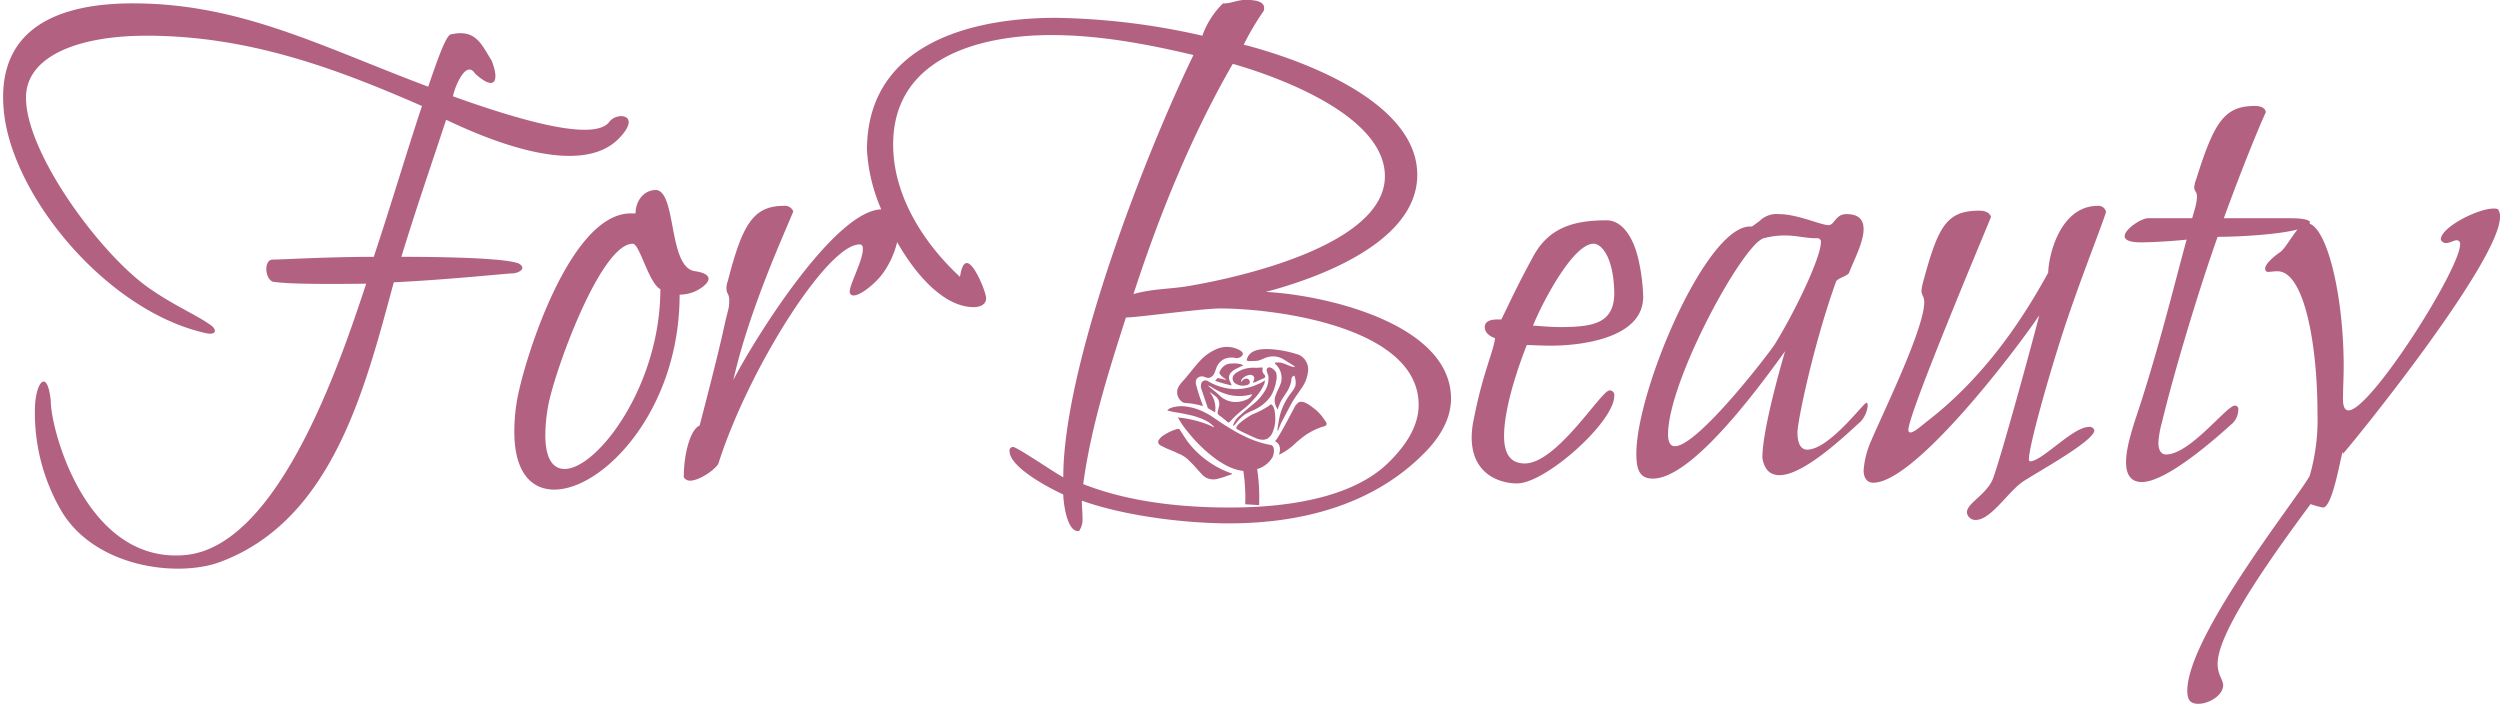 <svg xmlns="http://www.w3.org/2000/svg" width="490" height="138" viewBox="0 0 490 138">
<defs>
    <style>
      .cls-1 {
        fill: #b26181;
        fill-rule: evenodd;
      }
    </style>
  </defs>
  <path id="Фигура_7" data-name="Фигура 7" class="cls-1" d="M459.222,88.945c0-2.565-1.755,10.529-3.915,10.529a14.349,14.349,0,0,1-2.43-.675c-13.364,17.954-18.224,27-18.224,31.319,0,2.159,1.08,3.1,1.08,4.184,0,2.025-2.835,3.645-4.86,3.645-1.62,0-2.16-.81-2.16-2.565,0-11.069,23.219-39.823,24.029-42.253a39.849,39.849,0,0,0,1.485-12.149c0-13.365-2.565-27.809-7.83-27.809-0.81,0-1.62.135-1.89,0.135a0.618,0.618,0,0,1-.54-0.675c0-.54.675-1.62,2.97-3.24,0.9-.631,2.162-2.939,3.383-4.409-3.9,1.009-11.551,1.439-15.667,1.439-3.645,10.26-8.5,26.324-10.934,36.449a18.2,18.2,0,0,0-.675,3.915c0,1.62.675,2.295,1.485,2.295,4.724,0,11.879-9.585,13.5-9.585a0.676,0.676,0,0,1,.675.81,3.764,3.764,0,0,1-1.485,2.97c-2.835,2.565-12.554,11.2-17.414,11.2-2.295,0-3.1-1.62-3.1-3.915,0-3.645,2.16-9.18,3.24-12.689,3.915-12.419,6.615-23.624,8.639-30.914-0.81.135-5.939,0.54-9.044,0.54-2.3,0-3.105-.54-3.105-1.215,0-1.35,3.24-3.51,4.59-3.51h8.639l0.54-1.89a10.19,10.19,0,0,0,.405-2.295c0-1.08-.54-1.08-0.54-1.89a5.469,5.469,0,0,1,.405-1.62c3.51-11.2,5.535-14.309,11.475-14.309,1.215,0,2.025.4,2.16,1.215-1.08,2.295-4.455,10.395-8.235,20.789h13.1c2.7,0,3.779.4,3.779,0.81a0.568,0.568,0,0,1-.1.247c3.662,1.3,6.71,14.627,6.71,27.967,0,2.16-.135,4.32-0.135,6.48,0,1.485.405,2.16,1.08,2.16,4.32,0,21.869-27.674,21.869-32.534a0.683,0.683,0,0,0-.675-0.81c-0.54,0-1.35.54-2.025,0.54a1.112,1.112,0,0,1-1.08-.675c0-2.43,7.29-6.075,10.26-6.075a2,2,0,0,1,.945.135,2.425,2.425,0,0,1,.4,1.485C490,50.877,463.542,83.95,459.222,88.945Zm-61.558,1.08a0.339,0.339,0,0,0,.27.405c2.43-.135,8.37-6.75,11.474-6.75a0.929,0.929,0,0,1,1.08.675c0,2.16-12.284,8.775-14.309,10.26-2.835,2.16-6.075,7.29-8.91,7.29a1.66,1.66,0,0,1-1.755-1.485c0-1.755,3.645-3.375,5-6.345,1.215-2.835,7.425-25.379,9.18-32.264-5.13,7.56-24.434,32.8-32.534,32.8-1.215,0-1.89-.945-1.89-2.43a17.334,17.334,0,0,1,1.485-5.8c2.025-4.86,10.395-21.869,10.395-27.134,0-1.215-.54-1.35-0.54-2.295a8.814,8.814,0,0,1,.27-1.485c2.97-11.07,4.59-14.174,11.069-14.174,1.215,0,2.025.405,2.295,1.215-1.755,4.32-16.2,38.608-16.2,41.713,0,0.405.135,0.54,0.4,0.54,0.675,0,1.89-1.08,3.24-2.16,10.529-8.1,18.089-18.764,23.759-29.159,0.135-3.915,2.565-13.094,9.719-13.094a1.5,1.5,0,0,1,1.62,1.215c-0.945,2.97-4.185,11.07-7.154,19.709C402.659,69.776,397.664,87.055,397.664,90.025ZM348.8,93.13c-1.755,0-2.97-.945-3.375-3.375,0-4.86,2.835-15.389,4.455-20.924-5.265,7.29-18.225,24.974-25.919,24.974-2.43,0-3.24-1.485-3.24-4.86,0-12.419,13.634-44.548,22.274-44.548h0.4l1.485-1.08a4.7,4.7,0,0,1,3.78-1.35c3.645,0,8.234,2.16,9.719,2.16,1.215,0,1.35-2.16,3.51-2.16,2.565,0,3.375,1.215,3.375,2.97,0,2.565-2.025,6.345-2.835,8.5-0.27.675-2.295,1.08-2.565,1.755-4.454,12.419-7.559,27.4-7.559,29.564,0,2.43.81,3.375,1.89,3.375,4.319,0,11.069-9.18,11.609-9.18,0.135,0,.27.135,0.27,0.54a5.394,5.394,0,0,1-1.35,3.1C362.024,85.03,353.655,93.13,348.8,93.13Zm8.1-45.628a0.683,0.683,0,0,0-.675-0.81h-0.4c-1.89,0-3.645-.54-6.075-0.54a15.949,15.949,0,0,0-4.05.54c-4.05,1.08-18.764,27.944-18.764,38.473,0,1.62.54,2.295,1.35,2.295,4.454,0,18.359-18.089,19.574-19.979C352.17,60.461,356.894,50.337,356.894,47.5ZM304.111,67.751c-2.294,0-4.184-.135-4.859-0.135-2.7,6.885-4.455,13.5-4.455,17.819,0,3.645,1.35,5.4,4.05,5.4,6.344,0,14.984-14.309,16.6-14.309a0.9,0.9,0,0,1,.945,1.08c0,5.13-13.5,17.144-19.034,17.144-3.375,0-8.91-1.755-8.91-9.045a17.512,17.512,0,0,1,.405-3.51c1.755-9.045,3.78-12.959,4.185-15.929-0.54-.135-2.025-0.81-2.025-2.16,0-1.215,1.35-1.485,2.3-1.485h0.945c1.485-2.97,2.835-6.075,6.21-12.285,3.1-5.8,8.1-7.155,14.444-7.155,2.835,0,5.265,2.97,6.345,8.235a37.29,37.29,0,0,1,.81,6.75C322.066,66.671,308.836,67.751,304.111,67.751Zm8.235-19.979c-4.185,0-10.394,12.284-11.879,16.064,0.945,0,2.97.27,5.4,0.27,6.75,0,10.26-.945,10.53-6.21C316.4,50.607,313.966,47.772,312.346,47.772ZM284.4,78.146c0,3.915-2.16,7.425-4.725,10.125-10.125,10.665-24.569,14.31-38.744,14.31-8.774,0-20.654-1.485-28.889-4.455,0,1.215.135,2.3,0.135,3.51a3.915,3.915,0,0,1-.675,2.43c-2.429.405-3.1-5.805-3.1-7.155-2.43-1.08-10.53-5.265-10.53-8.5a0.683,0.683,0,0,1,.675-0.81c0.81,0,8.235,5.13,9.855,5.94,0-22,16.064-63.312,25.514-82.752-9.045-2.16-18.5-3.915-27.809-3.915-13.9,0-31.049,4.32-31.049,21.464,0,9.99,5.94,19.3,13.094,25.919,0.135-.675.405-2.7,1.35-2.7,1.485,0,3.78,5.8,3.78,6.885,0,1.35-1.35,1.755-2.43,1.755-5.589,0-11.065-5.824-15.013-12.745a17.418,17.418,0,0,1-2.806,6.131c-1.35,1.89-4.32,4.32-5.67,4.32a0.716,0.716,0,0,1-.81-0.81c0-1.35,2.565-6.075,2.565-8.235,0-.675-0.135-0.945-0.675-0.945-6.344,0-21.869,24.7-27.674,43.063-1.08,1.485-3.914,3.24-5.534,3.24a1.418,1.418,0,0,1-1.215-.675c0-4.725,1.35-9.45,3.105-10.125,4.859-18.629,4.454-18.224,5.534-22.409a7.135,7.135,0,0,0,.27-2.16c0-1.35-.54-1.215-0.54-2.295a3.776,3.776,0,0,1,.27-1.485c2.835-11.07,5-14.714,10.935-14.714a1.764,1.764,0,0,1,1.89,1.08C154,45.207,146.84,60.6,143.735,74.5c3.355-6.71,19.516-33.16,28.99-33.471a33.734,33.734,0,0,1-2.8-11.617c0-20.654,20.114-25.919,36.989-25.919A137.3,137.3,0,0,1,235.666,7a16.5,16.5,0,0,1,4.05-6.345c1.215,0.135,2.835-.675,4.32-0.675,1.215,0,4.32,0,3.645,2.16a53.311,53.311,0,0,0-3.915,6.615c11.07,2.835,34.019,11.07,34.019,25.514,0,13.23-19.439,20.249-29.7,22.949C259.291,57.761,284.4,63.3,284.4,78.146Zm-12.96-43.6c0-11.879-20.789-19.439-29.7-22h-0.135c-8.1,14.039-14.444,29.7-19.439,45.088,3.78-1.08,7.29-.945,11.07-1.62C242.821,54.387,271.44,48.042,271.44,34.542ZM239.176,60.461c-3.644,0-17.279,1.89-18.494,1.755-3.375,10.53-6.885,21.6-8.37,32.669,8.91,3.51,19.17,4.59,28.754,4.59,9.99,0,23.894-1.485,31.319-9.045,2.97-2.97,5.67-6.75,5.67-11.069C278.055,64.106,250.111,60.461,239.176,60.461ZM255.718,85.4c-0.571.416-1.117,0.87-1.656,1.328a12.355,12.355,0,0,1-3.216,2.327,0.836,0.836,0,0,1-.147.021c0.344-1.1.265-2.065-.845-2.619,0.348,0.172,3.473-5.912,3.789-6.484a2.8,2.8,0,0,1,.862-1.084c0.819-.514,2.193.5,2.825,1.007a8.583,8.583,0,0,1,1.836,1.78c0.229,0.333.482,0.65,0.691,0.994a0.515,0.515,0,0,1-.332.879A12.88,12.88,0,0,0,255.718,85.4Zm-2.692-6.136q-0.9,1.686-1.783,3.378c-0.261.5-.452,1.035-0.678,1.553a0.464,0.464,0,0,1-.186.264,3.168,3.168,0,0,1,.1-0.908c0.043-.311.088-0.622,0.141-0.931a13.784,13.784,0,0,1,.417-1.8c0.044-.141.092-0.282,0.142-0.421a12.853,12.853,0,0,1,1.452-2.811c0.525-.78,1.43-1.6,1.322-2.63,0-.017,0-0.034,0-0.051a4.3,4.3,0,0,0-.248-1.273,0.737,0.737,0,0,0-.586.848,6.222,6.222,0,0,1-1.128,2.678c-0.321.5-.659,0.987-0.944,1.508a9.915,9.915,0,0,0-.618,1.606c-0.067-.123-0.138-0.236-0.193-0.356a2.789,2.789,0,0,1-.329-2.055c0.126-.408.292-0.8,0.454-1.2a16.457,16.457,0,0,0,.677-1.536,3.69,3.69,0,0,0-.874-3.6,0.864,0.864,0,0,1-.318-0.454,4.632,4.632,0,0,1,1.274.019c0.668,0.18,1.3.488,1.953,0.722a5.5,5.5,0,0,0,.776.148,1.846,1.846,0,0,0-.246-0.258c-0.711-.451-1.421-0.909-2.144-1.342a3.949,3.949,0,0,0-2.689-.435c-0.794.127-1.435,0.58-2.2,0.768a11.1,11.1,0,0,1-1.573.068,0.727,0.727,0,0,1-.652-0.161c0.467-2.239,3.12-2.274,4.917-2.147a21.938,21.938,0,0,1,5.231,1.058,3.131,3.131,0,0,1,1.9,3.054,6.857,6.857,0,0,1-1.322,3.564C254.38,77.176,253.613,78.153,253.026,79.259Zm1.329-9.871,0.042,0.006c0.042,0.006.084,0.014,0.125,0.022a4.218,4.218,0,0,1,.49.2,2.051,2.051,0,0,1,.905,1.011c0,0.01.007,0.02,0.011,0.031a2.047,2.047,0,0,0-.916-1.024A3.28,3.28,0,0,0,254.355,69.388ZM241.2,73.114a1.487,1.487,0,0,0-.08,1.724c0.094,0.2.167,0.406,0.292,0.714a30.316,30.316,0,0,1-3.233-.9l0.466-.572,1.653,0.37,0.022-.055c-0.276-.211-0.568-0.4-0.825-0.637-0.723-.661-0.536-0.866-0.024-1.587a2.315,2.315,0,0,1,1.951-.909,4.814,4.814,0,0,1,1.94.177c0.107,0.045.209,0.105,0.324,0.164-0.617.3-1.207,0.564-1.766,0.88A2.727,2.727,0,0,0,241.2,73.114Zm1.032-2.93a3.61,3.61,0,0,0-2.184.139,3.141,3.141,0,0,0-1.509,1.475c-0.239.506-.342,1.075-0.63,1.554a1.392,1.392,0,0,1-1.047.72c-0.432.012-.815-0.3-1.258-0.3a1.227,1.227,0,0,0-1.135.632,1.7,1.7,0,0,0-.015,1.067,35.766,35.766,0,0,0,1.267,3.891,1.314,1.314,0,0,1,.026.224c-0.332-.089-0.622-0.18-0.918-0.244-0.425-.09-0.85-0.178-1.28-0.237-0.474-.064-0.953-0.093-1.43-0.141a0.487,0.487,0,0,1-.16-0.052,2.282,2.282,0,0,1-1.013-3.021,6.794,6.794,0,0,1,1.064-1.378c1.036-1.159,1.943-2.431,3-3.571a9.4,9.4,0,0,1,3.765-2.656,5.14,5.14,0,0,1,3.427,0c0.648,0.247,2.119.844,0.974,1.665A1.423,1.423,0,0,1,242.23,70.183Zm7.252,14.408a2.679,2.679,0,0,1-1.027,1.353,1.976,1.976,0,0,1-1.174.237,3.882,3.882,0,0,1-1.256-.348c-1.188-.536-2.372-1.077-3.523-1.686-1.029-.541,2.522-2.726,2.979-2.938A17.651,17.651,0,0,0,248.7,79.55c0.262-.195.34-0.392,0.59-0.192,0.566,0.452.642,1.883,0.664,2.539A6.553,6.553,0,0,1,249.482,84.592Zm-11.325-3.773c-0.479-.276-0.916-0.526-1.349-0.783a0.311,0.311,0,0,1-.108-0.164c-0.238-.693-0.47-1.388-0.706-2.082-0.182-.532-0.371-1.062-0.546-1.6A1.748,1.748,0,0,1,235.514,75a0.872,0.872,0,0,1,1.146-.349,11.01,11.01,0,0,0,5.614,1.619,10.532,10.532,0,0,0,2.989-.473,10.01,10.01,0,0,0,1.41-.558,3.922,3.922,0,0,0,1.239-.723,2.307,2.307,0,0,1-.116.726,10.133,10.133,0,0,1-1.8,2.728c-0.456.5-.9,1.023-1.4,1.479-0.621.569-1.309,1.062-1.939,1.62a20.465,20.465,0,0,0-1.494,1.475c-0.3.329-.363,0.349-0.7,0.059a17.217,17.217,0,0,0-1.529-1.219,0.625,0.625,0,0,1-.234-0.767c0.08-.394.212-0.781,0.263-1.177a1.86,1.86,0,0,0-.674-1.729,11.209,11.209,0,0,0-1.235-.9A5.048,5.048,0,0,1,238.157,80.819Zm0.991-3.2a4.483,4.483,0,0,0,3.092,1.178,5.261,5.261,0,0,0,2-.445,1.945,1.945,0,0,0,1.2-1.084c-0.52.107-.971,0.236-1.43,0.285a8.94,8.94,0,0,1-3.281-.2,11.708,11.708,0,0,1-3.352-1.54,3.808,3.808,0,0,0-.661-0.272C237.532,76.262,238.388,76.889,239.148,77.616Zm8.766-4.055c0.314,0.494-.44.658-0.743,0.8-0.456.209-.9,0.438-1.373,0.618,0,0,0,0,0,0l-0.006,0c-0.115.02-.206,0-0.2-0.125a0.006,0.006,0,0,1,0,0,1.477,1.477,0,0,0,.242-0.765,0.705,0.705,0,0,0-.334-0.512,1.089,1.089,0,0,0-.817-0.056,2.525,2.525,0,0,0-1.065.568,1.162,1.162,0,0,0-.288.359,0.566,0.566,0,0,0-.025.45,1.257,1.257,0,0,1,.852-0.694,0.75,0.75,0,0,1,.688.284,0.619,0.619,0,0,1,0,.73,0.955,0.955,0,0,1-.613.284,2.623,2.623,0,0,1-2.268-.466,1.205,1.205,0,0,1-.355-1.062,1.347,1.347,0,0,1,.477-0.738,5.712,5.712,0,0,1,3.2-1.156c0.384-.019.769,0.01,1.154,0,0.327,0,.646-0.062.967-0.062l0,0a0.371,0.371,0,0,1,.056.326,1.956,1.956,0,0,0-.028.339,1.245,1.245,0,0,0,.268.621A2.533,2.533,0,0,1,247.914,73.561Zm0.459-1.366c0.491-.621,1.607.4,1.764,0.886a3.289,3.289,0,0,1-.01,1.614,8.283,8.283,0,0,1-1.055,2.946,8.156,8.156,0,0,1-3.3,2.706,14.124,14.124,0,0,0-1.8.9,8.64,8.64,0,0,0-1.617,1.58,3.479,3.479,0,0,1-.386.476l-0.021.017a1.22,1.22,0,0,0-.3.169,4.116,4.116,0,0,1,1.56-2.206c0.725-.7,1.523-1.313,2.289-1.964a9.966,9.966,0,0,0,2.6-3.019,4.8,4.8,0,0,0,.519-2.472C248.588,73.4,248.057,72.594,248.373,72.195Zm-15.659,7.518a10.878,10.878,0,0,1,3.144.985c0.469,0.223.927,0.469,1.374,0.732,3.738,2.549,7.325,4.976,11.84,5.785a0.624,0.624,0,0,1,.253.1c0.594,0.414.331,1.828,0.074,2.313a5.137,5.137,0,0,1-3,2.306A37.914,37.914,0,0,1,246.788,99l-2.726-.16a35.252,35.252,0,0,0-.37-6.55,5.378,5.378,0,0,1-1.025-.167,10.79,10.79,0,0,1-2.906-1.221c-0.433-.269-0.862-0.506-1.279-0.809q-0.657-.477-1.285-0.991a28.935,28.935,0,0,1-4.451-4.536,16.068,16.068,0,0,1-1.837-2.69,0.05,0.05,0,0,1,0-.01,0.6,0.6,0,0,1-.019-0.106,1.917,1.917,0,0,0,.753.147,25.214,25.214,0,0,1,3.16.651q0.81,0.233,1.6.527,0.395,0.147.785,0.31a4.085,4.085,0,0,0,.742.326c0.1-.071-0.031-0.128-0.094-0.183a6.826,6.826,0,0,0-1-.821,9.634,9.634,0,0,0-1.215-.612,15.4,15.4,0,0,0-2.576-.8c-0.713-.162-1.433-0.294-2.153-0.426a14.115,14.115,0,0,1-2.108-.43,1.64,1.64,0,0,1,.831-0.538A6.564,6.564,0,0,1,232.714,79.713Zm-1.359,4.693c0.5,0.743.941,1.512,1.485,2.224a18.113,18.113,0,0,0,1.761,1.983,18.922,18.922,0,0,0,4.785,3.347c0.68,0.339,1.4.591,2.105,0.881,0,0.032.006,0.062,0.008,0.094-0.954.31-1.893,0.689-2.866,0.913a3.033,3.033,0,0,1-3.065-.878c-0.829-.886-1.576-1.838-2.469-2.641l0,0-0.171-.186a6.164,6.164,0,0,0-2.077-1.3l-0.023-.01c-0.668-.331-1.36-0.616-2.053-0.889l-0.089-.035,0,0c-0.391-.191-0.781-0.388-1.168-0.586a1.41,1.41,0,0,1-.195-0.12l0,0a0.926,0.926,0,0,1-.266-0.343,0.756,0.756,0,0,1-.012-0.5,0,0,0,0,1,0,0,3.1,3.1,0,0,1,1.124-1.113,9.726,9.726,0,0,1,2.6-1.18A0.506,0.506,0,0,1,231.355,84.406ZM133.206,57.761c0,22.679-14.984,38.2-24.569,38.2-4.59,0-7.83-3.51-7.83-11.34a36.2,36.2,0,0,1,.54-6.21c1.35-7.695,10.26-36.583,22.274-36.583h0.945c0-2.295,1.485-4.59,4.05-4.59,4.05,0.405,2.295,15.389,7.695,15.929,1.755,0.27,2.565.81,2.565,1.485s-0.945,1.62-2.565,2.43A8.043,8.043,0,0,1,133.206,57.761Zm-9.18-9.989c-6.344,0-15.389,25.109-16.6,31.859a32.781,32.781,0,0,0-.54,5.67c0,4.59,1.485,6.615,3.78,6.615,6.345,0,18.764-16.2,18.764-35.234C127.131,55.467,125.376,47.772,124.026,47.772Zm-36.585-24.3c-2.835,8.64-5.67,16.739-8.775,26.864,2.835,0,20.114,0,23.084,1.35,1.485,0.945,0,1.755-1.08,1.89-1.35,0-12.284,1.215-23.489,1.755C71.647,75.716,65.3,101.905,43.163,110.139c-8.37,3.105-24.434,1.08-31.049-9.854A38.1,38.1,0,0,1,6.849,79.9c0.135-4.995,2.43-7.83,3.1-1.35,0,5.8,7.02,31.993,26.324,30.238,18.359-1.62,30.509-38.068,35.5-53.187-0.945,0-14.714.27-18.359-.4-1.62-.81-1.62-4.32,0-4.32,1.89,0,10.395-.54,19.844-0.54,3.24-9.72,6.615-21.059,9.45-29.564C65.437,13.213,48.428,7,28.718,7c-13.5,0-23.624,4.05-23.624,12.149,0,10.8,14.444,30.509,24.029,37.259,4.995,3.51,9.315,5.265,12.149,7.29,1.35,0.945,1.08,2.025-.81,1.62C21.159,61.136,2.529,38.727.774,21.988S11.844,0.659,26.018.659c21.059,0,36.719,8.37,57.913,16.334,1.89-5.535,3.51-10.125,4.455-10.26,4.86-1.08,5.94,1.89,7.965,5.13,1.485,3.645.945,6.345-3.24,2.565-1.89-2.97-4.185,3.24-4.32,4.455,14.309,5.13,27.809,8.775,30.644,4.995,1.485-2.025,6.479-1.485,1.89,3.24C113.9,34.812,96.486,27.793,87.441,23.473Z"/>
</svg>
